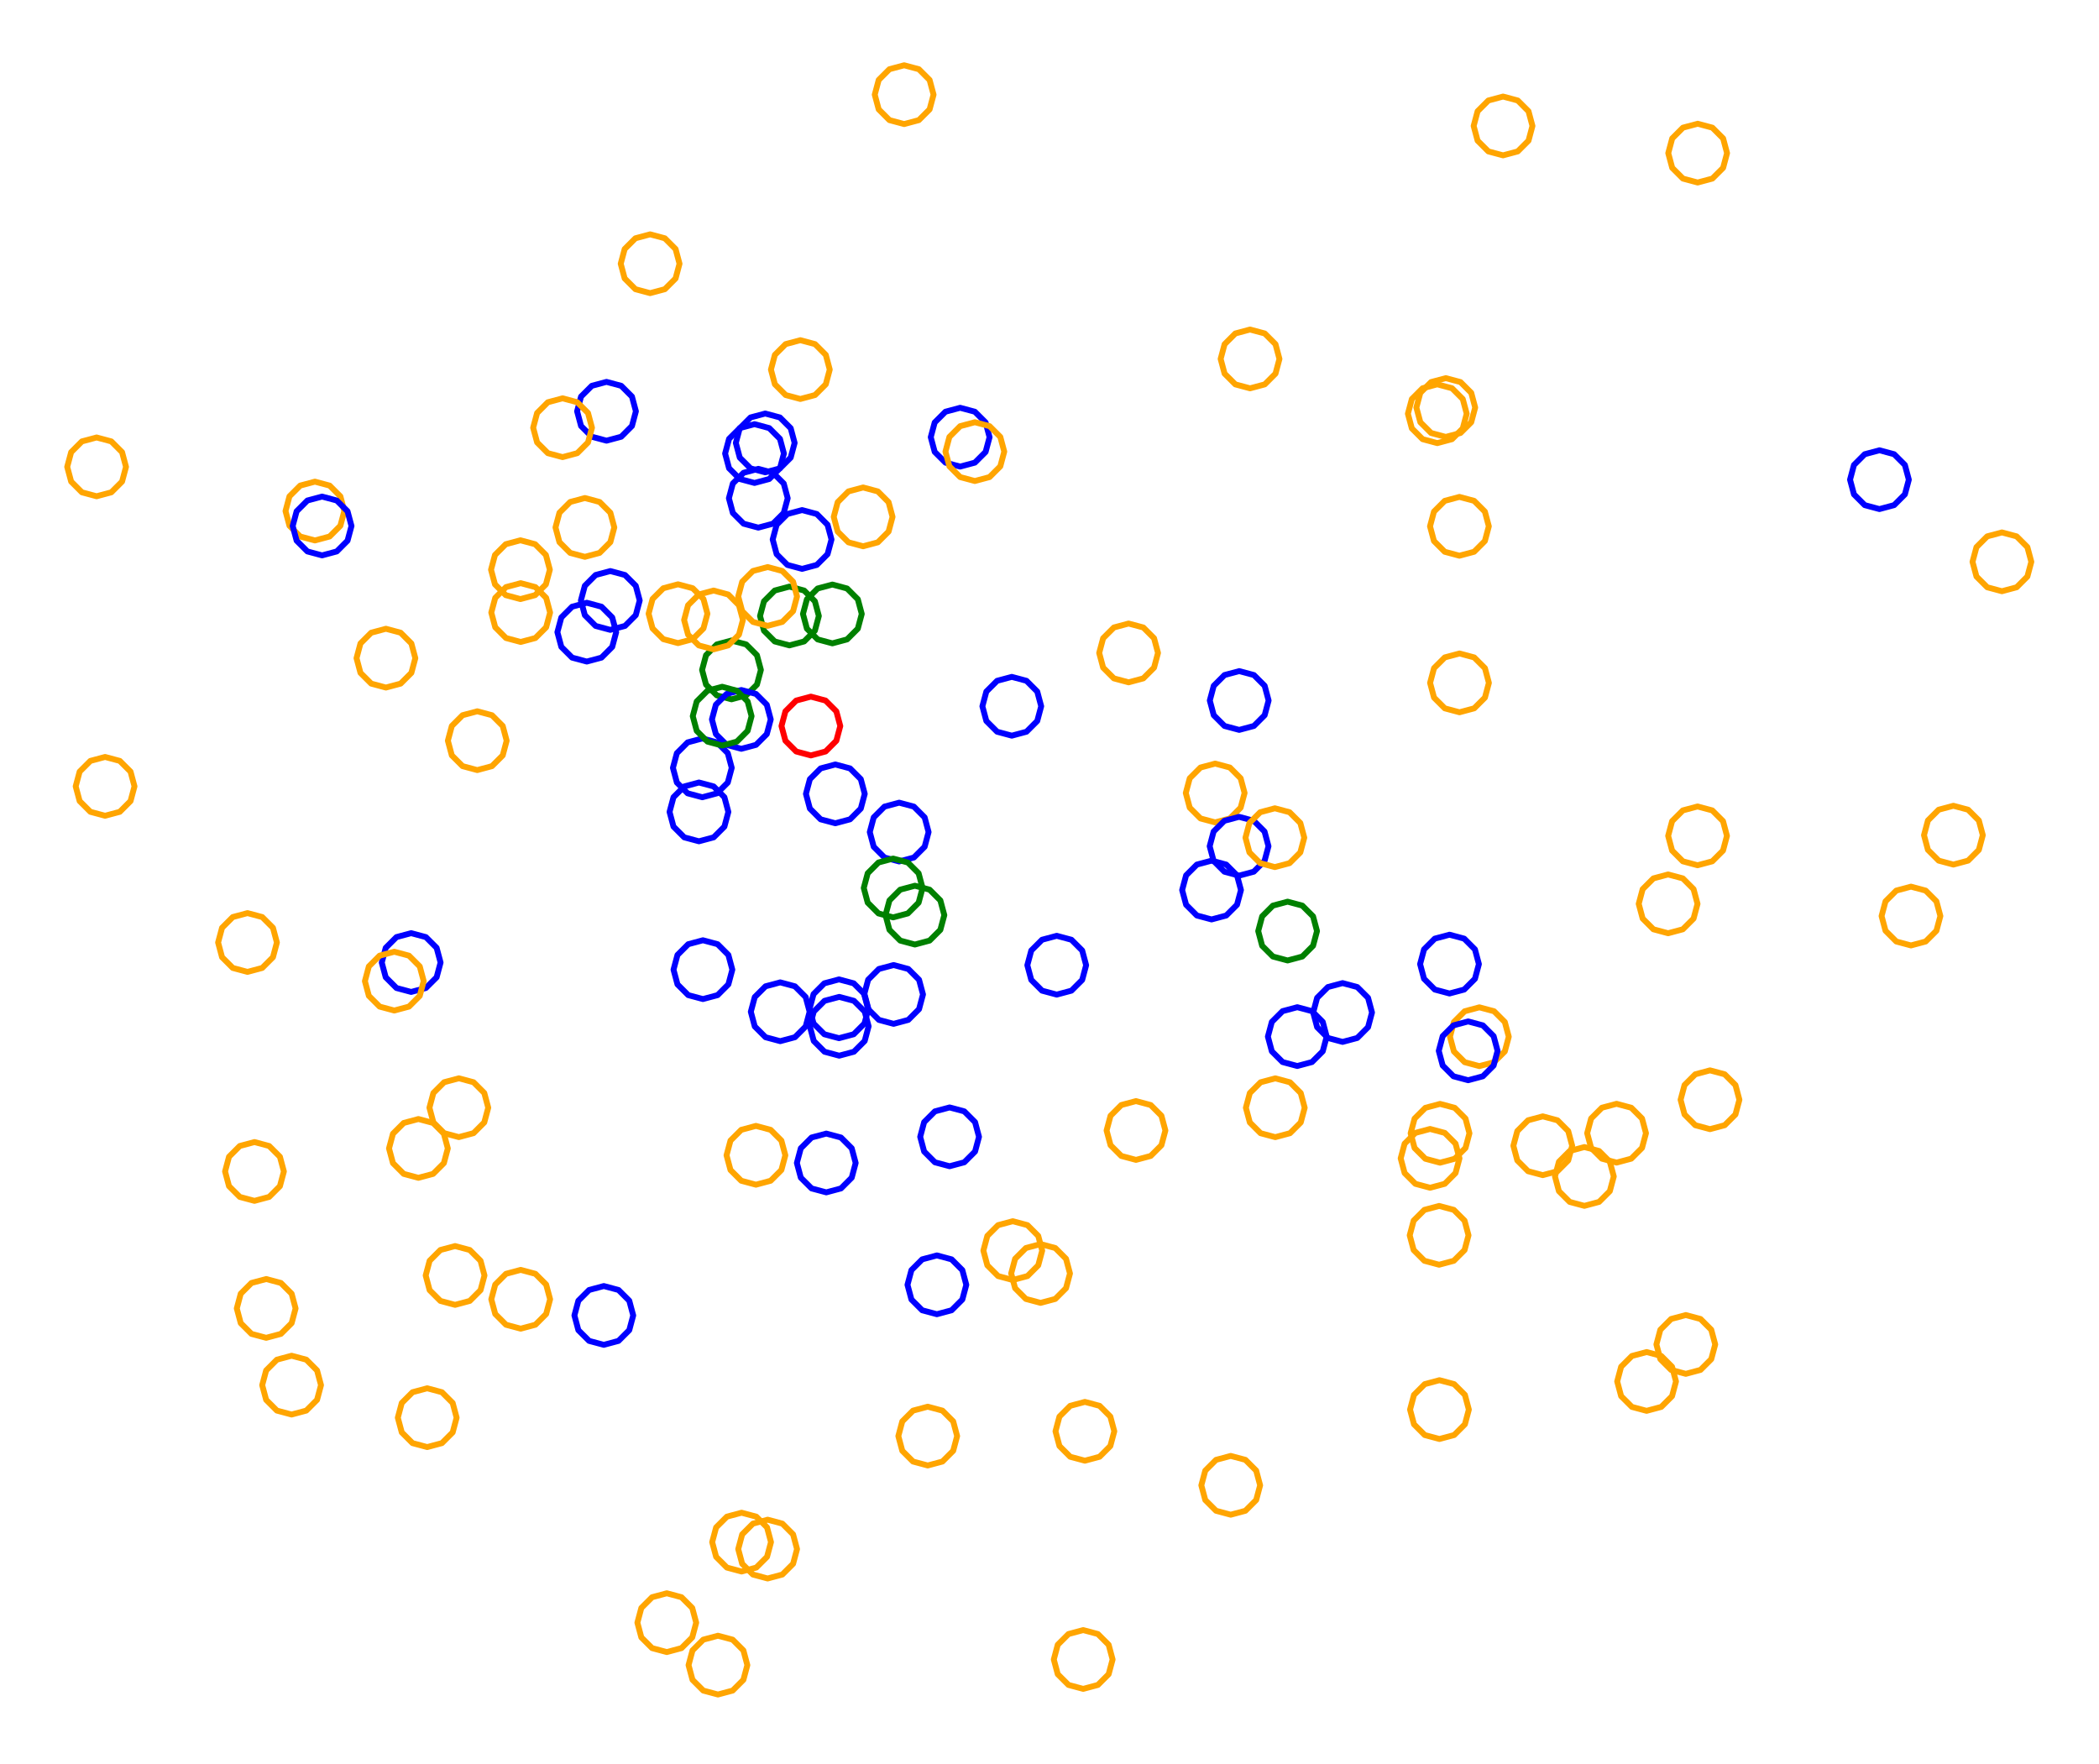 <?xml version="1.0" ?><!DOCTYPE svg  PUBLIC '-//W3C//DTD SVG 1.1//EN'  'http://www.w3.org/Graphics/SVG/1.1/DTD/svg11.dtd'><svg height="300.000" viewBox="-171.000 -154.000 357.000 300.000" width="357.000" xmlns="http://www.w3.org/2000/svg"><line fill="none" stroke="none" stroke-linecap="round" stroke-width="2.0" x1="0.0" x2="0.0" y1="0.0" y2="0.0"/><polygon fill="none" fill-rule="evenodd" points="0.0,0.0 0.0,0.0 0.0,0.0" stroke-linejoin="round"/><polyline fill="none" points="-19.017,20.135 -16.517,19.465 -14.687,17.635 -14.017,15.135 -14.687,12.635 -16.517,10.804 -19.017,10.135 -21.517,10.804 -23.347,12.635 -24.017,15.135 -23.347,17.635 -21.517,19.465 -19.017,20.135" stroke="#00f" stroke-linecap="round" stroke-linejoin="round"/><polyline fill="none" points="-46.588,-35.063 -44.088,-35.733 -42.258,-37.563 -41.588,-40.063 -42.258,-42.563 -44.088,-44.393 -46.588,-45.063 -49.088,-44.393 -50.918,-42.563 -51.588,-40.063 -50.918,-37.563 -49.088,-35.733 -46.588,-35.063" stroke="#008000" stroke-linecap="round" stroke-linejoin="round"/><polyline fill="none" points="-17.221,-132.899 -14.721,-133.569 -12.891,-135.399 -12.221,-137.899 -12.891,-140.399 -14.721,-142.229 -17.221,-142.899 -19.721,-142.229 -21.551,-140.399 -22.221,-137.899 -21.551,-135.399 -19.721,-133.569 -17.221,-132.899" stroke="#ffa500" stroke-linecap="round" stroke-linejoin="round"/><polyline fill="none" points="-36.732,-44.232 -34.232,-44.902 -32.402,-46.732 -31.732,-49.232 -32.402,-51.732 -34.232,-53.562 -36.732,-54.232 -39.232,-53.562 -41.062,-51.732 -41.732,-49.232 -41.062,-46.732 -39.232,-44.902 -36.732,-44.232" stroke="#008000" stroke-linecap="round" stroke-linejoin="round"/><polyline fill="none" points="-28.264,25.551 -25.764,24.881 -23.933,23.051 -23.264,20.551 -23.933,18.051 -25.764,16.221 -28.264,15.551 -30.764,16.221 -32.594,18.051 -33.264,20.551 -32.594,23.051 -30.764,24.881 -28.264,25.551" stroke="#00f" stroke-linecap="round" stroke-linejoin="round"/><polyline fill="none" points="-42.672,-71.86 -40.172,-72.53 -38.342,-74.36 -37.672,-76.86 -38.342,-79.36 -40.172,-81.19 -42.672,-81.86 -45.172,-81.19 -47.002,-79.36 -47.672,-76.86 -47.002,-74.36 -45.172,-72.53 -42.672,-71.86" stroke="#00f" stroke-linecap="round" stroke-linejoin="round"/><polyline fill="none" points="117.74,-122.956 120.24,-123.626 122.07,-125.456 122.74,-127.956 122.07,-130.456 120.24,-132.287 117.74,-132.956 115.24,-132.287 113.41,-130.456 112.74,-127.956 113.41,-125.456 115.24,-123.626 117.74,-122.956" stroke="#ffa500" stroke-linecap="round" stroke-linejoin="round"/><polyline fill="none" points="-67.845,-79.05 -65.345,-79.72 -63.515,-81.55 -62.845,-84.05 -63.515,-86.55 -65.345,-88.38 -67.845,-89.05 -70.345,-88.38 -72.175,-86.55 -72.845,-84.05 -72.175,-81.55 -70.345,-79.72 -67.845,-79.05" stroke="#00f" stroke-linecap="round" stroke-linejoin="round"/><polyline fill="none" points="73.458,-78.634 75.958,-79.304 77.788,-81.134 78.458,-83.634 77.788,-86.134 75.958,-87.964 73.458,-88.634 70.958,-87.964 69.128,-86.134 68.458,-83.634 69.128,-81.134 70.958,-79.304 73.458,-78.634" stroke="#ffa500" stroke-linecap="round" stroke-linejoin="round"/><polyline fill="none" points="148.656,-67.417 151.156,-68.087 152.986,-69.917 153.656,-72.417 152.986,-74.917 151.156,-76.747 148.656,-77.417 146.156,-76.747 144.326,-74.917 143.656,-72.417 144.326,-69.917 146.156,-68.087 148.656,-67.417" stroke="#00f" stroke-linecap="round" stroke-linejoin="round"/><polyline fill="none" points="-34.579,-57.246 -32.079,-57.916 -30.249,-59.746 -29.579,-62.246 -30.249,-64.746 -32.079,-66.576 -34.579,-67.246 -37.079,-66.576 -38.909,-64.746 -39.579,-62.246 -38.909,-59.746 -37.079,-57.916 -34.579,-57.246" stroke="#00f" stroke-linecap="round" stroke-linejoin="round"/><polyline fill="none" points="57.349,23.207 59.849,22.538 61.679,20.707 62.349,18.207 61.679,15.707 59.849,13.877 57.349,13.207 54.849,13.877 53.019,15.707 52.349,18.207 53.019,20.707 54.849,22.538 57.349,23.207" stroke="#00f" stroke-linecap="round" stroke-linejoin="round"/><polyline fill="none" points="41.609,-87.954 44.109,-88.624 45.939,-90.454 46.609,-92.954 45.939,-95.454 44.109,-97.284 41.609,-97.954 39.109,-97.284 37.279,-95.454 36.609,-92.954 37.279,-90.454 39.109,-88.624 41.609,-87.954" stroke="#ffa500" stroke-linecap="round" stroke-linejoin="round"/><polyline fill="none" points="77.22,-59.485 79.72,-60.155 81.55,-61.985 82.22,-64.485 81.55,-66.985 79.72,-68.815 77.22,-69.485 74.72,-68.815 72.89,-66.985 72.22,-64.485 72.89,-61.985 74.72,-60.155 77.22,-59.485" stroke="#ffa500" stroke-linecap="round" stroke-linejoin="round"/><polyline fill="none" points="74.9,-79.688 77.4,-80.358 79.23,-82.188 79.9,-84.688 79.23,-87.188 77.4,-89.018 74.9,-89.688 72.4,-89.018 70.57,-87.188 69.9,-84.688 70.57,-82.188 72.4,-80.358 74.9,-79.688" stroke="#ffa500" stroke-linecap="round" stroke-linejoin="round"/><polyline fill="none" points="-7.695,-74.644 -5.195,-75.314 -3.365,-77.144 -2.695,-79.644 -3.365,-82.144 -5.195,-83.974 -7.695,-84.644 -10.195,-83.974 -12.025,-82.144 -12.695,-79.644 -12.025,-77.144 -10.195,-75.314 -7.695,-74.644" stroke="#00f" stroke-linecap="round" stroke-linejoin="round"/><polyline fill="none" points="1.087,-28.877 3.587,-29.547 5.417,-31.377 6.087,-33.877 5.417,-36.377 3.587,-38.207 1.087,-38.877 -1.413,-38.207 -3.243,-36.377 -3.913,-33.877 -3.243,-31.377 -1.413,-29.547 1.087,-28.877" stroke="#00f" stroke-linecap="round" stroke-linejoin="round"/><polyline fill="none" points="35.681,-14.128 38.181,-14.798 40.011,-16.628 40.681,-19.128 40.011,-21.628 38.181,-23.458 35.681,-24.128 33.181,-23.458 31.351,-21.628 30.681,-19.128 31.351,-16.628 33.181,-14.798 35.681,-14.128" stroke="#ffa500" stroke-linecap="round" stroke-linejoin="round"/><polyline fill="none" points="-40.848,-73.669 -38.348,-74.339 -36.518,-76.169 -35.848,-78.669 -36.518,-81.169 -38.348,-82.999 -40.848,-83.669 -43.348,-82.999 -45.179,-81.169 -45.848,-78.669 -45.179,-76.169 -43.348,-74.339 -40.848,-73.669" stroke="#00f" stroke-linecap="round" stroke-linejoin="round"/><polyline fill="none" points="39.744,-5.071 42.244,-5.741 44.074,-7.571 44.744,-10.071 44.074,-12.571 42.244,-14.401 39.744,-15.071 37.244,-14.401 35.414,-12.571 34.744,-10.071 35.414,-7.571 37.244,-5.741 39.744,-5.071" stroke="#00f" stroke-linecap="round" stroke-linejoin="round"/><polyline fill="none" points="77.231,-32.856 79.731,-33.526 81.562,-35.356 82.231,-37.856 81.562,-40.356 79.731,-42.186 77.231,-42.856 74.731,-42.186 72.901,-40.356 72.231,-37.856 72.901,-35.356 74.731,-33.526 77.231,-32.856" stroke="#ffa500" stroke-linecap="round" stroke-linejoin="round"/><polyline fill="none" points="-5.195,-72.189 -2.695,-72.859 -0.865,-74.689 -0.195,-77.189 -0.865,-79.689 -2.695,-81.519 -5.195,-82.189 -7.695,-81.519 -9.525,-79.689 -10.195,-77.189 -9.525,-74.689 -7.695,-72.859 -5.195,-72.189" stroke="#ffa500" stroke-linecap="round" stroke-linejoin="round"/><polyline fill="none" points="117.723,-6.836 120.223,-7.505 122.053,-9.336 122.723,-11.836 122.053,-14.336 120.223,-16.166 117.723,-16.836 115.223,-16.166 113.393,-14.336 112.723,-11.836 113.393,-9.336 115.223,-7.505 117.723,-6.836" stroke="#ffa500" stroke-linecap="round" stroke-linejoin="round"/><polyline fill="none" points="8.73,15.163 11.23,14.493 13.061,12.663 13.73,10.163 13.061,7.663 11.23,5.833 8.73,5.163 6.23,5.833 4.4,7.663 3.73,10.163 4.4,12.663 6.23,14.493 8.73,15.163" stroke="#00f" stroke-linecap="round" stroke-linejoin="round"/><polyline fill="none" points="45.902,39.407 48.402,38.737 50.232,36.907 50.902,34.407 50.232,31.907 48.402,30.077 45.902,29.407 43.402,30.077 41.572,31.907 40.902,34.407 41.572,36.907 43.402,38.737 45.902,39.407" stroke="#ffa500" stroke-linecap="round" stroke-linejoin="round"/><polyline fill="none" points="112.715,4.727 115.215,4.057 117.045,2.227 117.715,-0.273 117.045,-2.773 115.215,-4.603 112.715,-5.273 110.215,-4.603 108.385,-2.773 107.715,-0.273 108.385,2.227 110.215,4.057 112.715,4.727" stroke="#ffa500" stroke-linecap="round" stroke-linejoin="round"/><polyline fill="none" points="169.489,-53.445 171.989,-54.115 173.819,-55.945 174.489,-58.445 173.819,-60.945 171.989,-62.776 169.489,-63.445 166.989,-62.776 165.159,-60.945 164.489,-58.445 165.159,-55.945 166.989,-54.115 169.489,-53.445" stroke="#ffa500" stroke-linecap="round" stroke-linejoin="round"/><polyline fill="none" points="45.832,-6.525 48.332,-7.195 50.162,-9.025 50.832,-11.525 50.162,-14.025 48.332,-15.855 45.832,-16.525 43.332,-15.855 41.502,-14.025 40.832,-11.525 41.502,-9.025 43.332,-7.195 45.832,-6.525" stroke="#ffa500" stroke-linecap="round" stroke-linejoin="round"/><polyline fill="none" points="73.765,61.106 76.265,60.436 78.095,58.606 78.765,56.106 78.095,53.606 76.265,51.775 73.765,51.106 71.265,51.775 69.435,53.606 68.765,56.106 69.435,58.606 71.265,60.436 73.765,61.106" stroke="#ffa500" stroke-linecap="round" stroke-linejoin="round"/><polyline fill="none" points="80.612,27.326 83.112,26.656 84.942,24.826 85.612,22.326 84.942,19.826 83.112,17.996 80.612,17.326 78.112,17.996 76.282,19.826 75.612,22.326 76.282,24.826 78.112,26.656 80.612,27.326" stroke="#ffa500" stroke-linecap="round" stroke-linejoin="round"/><polyline fill="none" points="119.838,38.047 122.338,37.378 124.168,35.547 124.838,33.047 124.168,30.547 122.338,28.717 119.838,28.047 117.338,28.717 115.508,30.547 114.838,33.047 115.508,35.547 117.338,37.378 119.838,38.047" stroke="#ffa500" stroke-linecap="round" stroke-linejoin="round"/><polyline fill="none" points="78.707,29.726 81.207,29.057 83.037,27.226 83.707,24.726 83.037,22.226 81.207,20.396 78.707,19.726 76.207,20.396 74.377,22.226 73.707,24.726 74.377,27.226 76.207,29.057 78.707,29.726" stroke="#00f" stroke-linecap="round" stroke-linejoin="round"/><polyline fill="none" points="-51.446,15.921 -48.946,15.251 -47.116,13.421 -46.446,10.921 -47.116,8.421 -48.946,6.591 -51.446,5.921 -53.946,6.591 -55.776,8.421 -56.446,10.921 -55.776,13.421 -53.946,15.251 -51.446,15.921" stroke="#00f" stroke-linecap="round" stroke-linejoin="round"/><polyline fill="none" points="73.923,43.751 76.423,43.082 78.254,41.251 78.923,38.751 78.254,36.251 76.423,34.421 73.923,33.751 71.423,34.421 69.593,36.251 68.923,38.751 69.593,41.251 71.423,43.082 73.923,43.751" stroke="#ffa500" stroke-linecap="round" stroke-linejoin="round"/><polyline fill="none" points="72.23,48.014 74.73,47.344 76.56,45.514 77.23,43.014 76.56,40.514 74.73,38.684 72.23,38.014 69.73,38.684 67.9,40.514 67.23,43.014 67.9,45.514 69.73,47.344 72.23,48.014" stroke="#ffa500" stroke-linecap="round" stroke-linejoin="round"/><polyline fill="none" points="161.236,-6.953 163.736,-7.623 165.566,-9.453 166.236,-11.953 165.566,-14.453 163.736,-16.283 161.236,-16.953 158.736,-16.283 156.905,-14.453 156.236,-11.953 156.905,-9.453 158.736,-7.623 161.236,-6.953" stroke="#ffa500" stroke-linecap="round" stroke-linejoin="round"/><polyline fill="none" points="91.396,45.87 93.896,45.2 95.726,43.37 96.396,40.87 95.726,38.37 93.896,36.54 91.396,35.87 88.896,36.54 87.066,38.37 86.396,40.87 87.066,43.37 88.896,45.2 91.396,45.87" stroke="#ffa500" stroke-linecap="round" stroke-linejoin="round"/><polyline fill="none" points="103.949,43.736 106.449,43.066 108.279,41.236 108.949,38.736 108.279,36.236 106.449,34.405 103.949,33.736 101.449,34.405 99.619,36.236 98.949,38.736 99.619,41.236 101.449,43.066 103.949,43.736" stroke="#ffa500" stroke-linecap="round" stroke-linejoin="round"/><polyline fill="none" points="154.02,6.802 156.52,6.132 158.35,4.302 159.02,1.802 158.35,-0.698 156.52,-2.528 154.02,-3.198 151.52,-2.528 149.69,-0.698 149.02,1.802 149.69,4.302 151.52,6.132 154.02,6.802" stroke="#ffa500" stroke-linecap="round" stroke-linejoin="round"/><polyline fill="none" points="98.473,51.091 100.973,50.421 102.803,48.591 103.473,46.091 102.803,43.591 100.973,41.761 98.473,41.091 95.973,41.761 94.143,43.591 93.473,46.091 94.143,48.591 95.973,50.421 98.473,51.091" stroke="#ffa500" stroke-linecap="round" stroke-linejoin="round"/><polyline fill="none" points="115.724,79.664 118.224,78.994 120.054,77.164 120.724,74.664 120.054,72.164 118.224,70.334 115.724,69.664 113.224,70.334 111.393,72.164 110.724,74.664 111.393,77.164 113.224,78.994 115.724,79.664" stroke="#ffa500" stroke-linecap="round" stroke-linejoin="round"/><polyline fill="none" points="22.21,43.274 24.71,42.604 26.54,40.774 27.21,38.274 26.54,35.774 24.71,33.944 22.21,33.274 19.71,33.944 17.88,35.774 17.21,38.274 17.88,40.774 19.71,42.604 22.21,43.274" stroke="#ffa500" stroke-linecap="round" stroke-linejoin="round"/><polyline fill="none" points="109.054,85.956 111.554,85.287 113.384,83.456 114.054,80.956 113.384,78.456 111.554,76.626 109.054,75.956 106.554,76.626 104.724,78.456 104.054,80.956 104.724,83.456 106.554,85.287 109.054,85.956" stroke="#ffa500" stroke-linecap="round" stroke-linejoin="round"/><polyline fill="none" points="-15.391,6.645 -12.891,5.975 -11.061,4.145 -10.391,1.645 -11.061,-0.855 -12.891,-2.685 -15.391,-3.355 -17.891,-2.685 -19.721,-0.855 -20.391,1.645 -19.721,4.145 -17.891,5.975 -15.391,6.645" stroke="#008000" stroke-linecap="round" stroke-linejoin="round"/><polyline fill="none" points="38.324,103.623 40.824,102.953 42.654,101.123 43.324,98.623 42.654,96.123 40.824,94.293 38.324,93.623 35.824,94.293 33.994,96.123 33.324,98.623 33.994,101.123 35.824,102.953 38.324,103.623" stroke="#ffa500" stroke-linecap="round" stroke-linejoin="round"/><polyline fill="none" points="73.823,90.744 76.323,90.074 78.153,88.244 78.823,85.744 78.153,83.244 76.323,81.414 73.823,80.744 71.323,81.414 69.493,83.244 68.823,85.744 69.493,88.244 71.323,90.074 73.823,90.744" stroke="#ffa500" stroke-linecap="round" stroke-linejoin="round"/><polyline fill="none" points="1.256,63.704 3.756,63.034 5.586,61.204 6.256,58.704 5.586,56.204 3.756,54.374 1.256,53.704 -1.244,54.374 -3.074,56.204 -3.744,58.704 -3.074,61.204 -1.244,63.034 1.256,63.704" stroke="#ffa500" stroke-linecap="round" stroke-linejoin="round"/><polyline fill="none" points="-101.068,14.711 -98.568,14.041 -96.737,12.211 -96.068,9.711 -96.737,7.211 -98.568,5.381 -101.068,4.711 -103.568,5.381 -105.398,7.211 -106.068,9.711 -105.398,12.211 -103.568,14.041 -101.068,14.711" stroke="#00f" stroke-linecap="round" stroke-linejoin="round"/><polyline fill="none" points="-38.299,23.082 -35.799,22.412 -33.969,20.582 -33.299,18.082 -33.969,15.582 -35.799,13.752 -38.299,13.082 -40.799,13.752 -42.629,15.582 -43.299,18.082 -42.629,20.582 -40.799,22.412 -38.299,23.082" stroke="#00f" stroke-linecap="round" stroke-linejoin="round"/><polyline fill="none" points="5.982,67.595 8.482,66.925 10.312,65.095 10.982,62.595 10.312,60.095 8.482,58.265 5.982,57.595 3.482,58.265 1.652,60.095 0.982,62.595 1.652,65.095 3.482,66.925 5.982,67.595" stroke="#ffa500" stroke-linecap="round" stroke-linejoin="round"/><polyline fill="none" points="13.232,133.246 15.732,132.577 17.562,130.746 18.232,128.246 17.562,125.746 15.732,123.916 13.232,123.246 10.732,123.916 8.901,125.746 8.232,128.246 8.901,130.746 10.732,132.577 13.232,133.246" stroke="#ffa500" stroke-linecap="round" stroke-linejoin="round"/><polyline fill="none" points="13.52,94.436 16.02,93.766 17.85,91.936 18.52,89.436 17.85,86.936 16.02,85.106 13.52,84.436 11.02,85.106 9.19,86.936 8.52,89.436 9.19,91.936 11.02,93.766 13.52,94.436" stroke="#ffa500" stroke-linecap="round" stroke-linejoin="round"/><polyline fill="none" points="49.645,27.306 52.145,26.636 53.975,24.806 54.645,22.306 53.975,19.806 52.145,17.976 49.645,17.306 47.145,17.976 45.314,19.806 44.645,22.306 45.314,24.806 47.145,26.636 49.645,27.306" stroke="#00f" stroke-linecap="round" stroke-linejoin="round"/><polyline fill="none" points="-51.547,-18.403 -49.047,-19.072 -47.217,-20.903 -46.547,-23.403 -47.217,-25.903 -49.047,-27.733 -51.547,-28.403 -54.047,-27.733 -55.877,-25.903 -56.547,-23.403 -55.877,-20.903 -54.047,-19.072 -51.547,-18.403" stroke="#00f" stroke-linecap="round" stroke-linejoin="round"/><polyline fill="none" points="-48.89,134.204 -46.39,133.534 -44.56,131.704 -43.89,129.204 -44.56,126.704 -46.39,124.874 -48.89,124.204 -51.39,124.874 -53.22,126.704 -53.89,129.204 -53.22,131.704 -51.39,133.534 -48.89,134.204" stroke="#ffa500" stroke-linecap="round" stroke-linejoin="round"/><polyline fill="none" points="-13.209,95.25 -10.709,94.58 -8.879,92.75 -8.209,90.25 -8.879,87.75 -10.709,85.92 -13.209,85.25 -15.709,85.92 -17.54,87.75 -18.209,90.25 -17.54,92.75 -15.709,94.58 -13.209,95.25" stroke="#ffa500" stroke-linecap="round" stroke-linejoin="round"/><polyline fill="none" points="-33.084,-25.516 -30.584,-26.186 -28.753,-28.016 -28.084,-30.516 -28.753,-33.016 -30.584,-34.846 -33.084,-35.516 -35.584,-34.846 -37.414,-33.016 -38.084,-30.516 -37.414,-28.016 -35.584,-26.186 -33.084,-25.516" stroke="#f00" stroke-linecap="round" stroke-linejoin="round"/><polyline fill="none" points="47.998,9.357 50.498,8.687 52.328,6.857 52.998,4.357 52.328,1.857 50.498,0.027 47.998,-0.643 45.498,0.027 43.667,1.857 42.998,4.357 43.667,6.857 45.498,8.687 47.998,9.357" stroke="#008000" stroke-linecap="round" stroke-linejoin="round"/><polyline fill="none" points="-40.44,114.47 -37.94,113.8 -36.11,111.97 -35.44,109.47 -36.11,106.97 -37.94,105.14 -40.44,104.47 -42.94,105.14 -44.77,106.97 -45.44,109.47 -44.77,111.97 -42.94,113.8 -40.44,114.47" stroke="#ffa500" stroke-linecap="round" stroke-linejoin="round"/><polyline fill="none" points="-44.87,113.283 -42.37,112.613 -40.54,110.783 -39.87,108.283 -40.54,105.783 -42.37,103.953 -44.87,103.283 -47.37,103.953 -49.201,105.783 -49.87,108.283 -49.201,110.783 -47.37,112.613 -44.87,113.283" stroke="#ffa500" stroke-linecap="round" stroke-linejoin="round"/><polyline fill="none" points="-68.302,74.73 -65.802,74.06 -63.972,72.23 -63.302,69.73 -63.972,67.23 -65.802,65.4 -68.302,64.73 -70.802,65.4 -72.632,67.23 -73.302,69.73 -72.632,72.23 -70.802,74.06 -68.302,74.73" stroke="#00f" stroke-linecap="round" stroke-linejoin="round"/><polyline fill="none" points="-30.467,48.799 -27.967,48.129 -26.137,46.299 -25.467,43.799 -26.137,41.299 -27.967,39.469 -30.467,38.799 -32.967,39.469 -34.797,41.299 -35.467,43.799 -34.797,46.299 -32.967,48.129 -30.467,48.799" stroke="#00f" stroke-linecap="round" stroke-linejoin="round"/><polyline fill="none" points="-57.591,126.985 -55.091,126.315 -53.261,124.485 -52.591,121.985 -53.261,119.485 -55.091,117.655 -57.591,116.985 -60.091,117.655 -61.922,119.485 -62.591,121.985 -61.922,124.485 -60.091,126.315 -57.591,126.985" stroke="#ffa500" stroke-linecap="round" stroke-linejoin="round"/><polyline fill="none" points="75.532,14.974 78.032,14.305 79.862,12.474 80.532,9.974 79.862,7.474 78.032,5.644 75.532,4.974 73.032,5.644 71.202,7.474 70.532,9.974 71.202,12.474 73.032,14.305 75.532,14.974" stroke="#00f" stroke-linecap="round" stroke-linejoin="round"/><polyline fill="none" points="-93.599,67.93 -91.099,67.26 -89.269,65.43 -88.599,62.93 -89.269,60.43 -91.099,58.6 -93.599,57.93 -96.099,58.6 -97.929,60.43 -98.599,62.93 -97.929,65.43 -96.099,67.26 -93.599,67.93" stroke="#ffa500" stroke-linecap="round" stroke-linejoin="round"/><polyline fill="none" points="-98.338,92.119 -95.838,91.449 -94.008,89.619 -93.338,87.119 -94.008,84.619 -95.838,82.789 -98.338,82.119 -100.838,82.789 -102.668,84.619 -103.338,87.119 -102.668,89.619 -100.838,91.449 -98.338,92.119" stroke="#ffa500" stroke-linecap="round" stroke-linejoin="round"/><polyline fill="none" points="-99.836,46.324 -97.336,45.654 -95.505,43.824 -94.836,41.324 -95.505,38.824 -97.336,36.993 -99.836,36.324 -102.336,36.993 -104.166,38.824 -104.836,41.324 -104.166,43.824 -102.336,45.654 -99.836,46.324" stroke="#ffa500" stroke-linecap="round" stroke-linejoin="round"/><polyline fill="none" points="-44.913,-26.643 -42.413,-27.313 -40.583,-29.143 -39.913,-31.643 -40.583,-34.143 -42.413,-35.973 -44.913,-36.643 -47.413,-35.973 -49.243,-34.143 -49.913,-31.643 -49.243,-29.143 -47.413,-27.313 -44.913,-26.643" stroke="#00f" stroke-linecap="round" stroke-linejoin="round"/><polyline fill="none" points="-82.439,71.982 -79.939,71.313 -78.109,69.482 -77.439,66.982 -78.109,64.482 -79.939,62.652 -82.439,61.982 -84.939,62.652 -86.769,64.482 -87.439,66.982 -86.769,69.482 -84.939,71.313 -82.439,71.982" stroke="#ffa500" stroke-linecap="round" stroke-linejoin="round"/><polyline fill="none" points="-55.683,-44.621 -53.183,-45.291 -51.353,-47.121 -50.683,-49.621 -51.353,-52.121 -53.183,-53.951 -55.683,-54.621 -58.183,-53.951 -60.013,-52.121 -60.683,-49.621 -60.013,-47.121 -58.183,-45.291 -55.683,-44.621" stroke="#ffa500" stroke-linecap="round" stroke-linejoin="round"/><polyline fill="none" points="-42.429,47.493 -39.929,46.823 -38.099,44.993 -37.429,42.493 -38.099,39.993 -39.929,38.163 -42.429,37.493 -44.929,38.163 -46.759,39.993 -47.429,42.493 -46.759,44.993 -44.929,46.823 -42.429,47.493" stroke="#ffa500" stroke-linecap="round" stroke-linejoin="round"/><polyline fill="none" points="-11.653,69.522 -9.153,68.852 -7.323,67.022 -6.653,64.522 -7.323,62.022 -9.153,60.192 -11.653,59.522 -14.153,60.192 -15.983,62.022 -16.653,64.522 -15.983,67.022 -14.153,68.852 -11.653,69.522" stroke="#00f" stroke-linecap="round" stroke-linejoin="round"/><polyline fill="none" points="-28.3,22.576 -25.8,21.907 -23.97,20.076 -23.3,17.576 -23.97,15.076 -25.8,13.246 -28.3,12.576 -30.8,13.246 -32.63,15.076 -33.3,17.576 -32.63,20.076 -30.8,21.907 -28.3,22.576" stroke="#00f" stroke-linecap="round" stroke-linejoin="round"/><polyline fill="none" points="-18.066,-7.481 -15.566,-8.151 -13.736,-9.981 -13.066,-12.481 -13.736,-14.981 -15.566,-16.811 -18.066,-17.481 -20.566,-16.811 -22.396,-14.981 -23.066,-12.481 -22.396,-9.981 -20.566,-8.151 -18.066,-7.481" stroke="#00f" stroke-linecap="round" stroke-linejoin="round"/><polyline fill="none" points="-121.404,86.584 -118.904,85.915 -117.074,84.084 -116.404,81.584 -117.074,79.084 -118.904,77.254 -121.404,76.584 -123.904,77.254 -125.734,79.084 -126.404,81.584 -125.734,84.084 -123.904,85.915 -121.404,86.584" stroke="#ffa500" stroke-linecap="round" stroke-linejoin="round"/><polyline fill="none" points="-153.126,-15.256 -150.626,-15.926 -148.796,-17.756 -148.126,-20.256 -148.796,-22.756 -150.626,-24.586 -153.126,-25.256 -155.626,-24.586 -157.456,-22.756 -158.126,-20.256 -157.456,-17.756 -155.626,-15.926 -153.126,-15.256" stroke="#ffa500" stroke-linecap="round" stroke-linejoin="round"/><polyline fill="none" points="-92.961,39.398 -90.461,38.728 -88.631,36.898 -87.961,34.398 -88.631,31.898 -90.461,30.067 -92.961,29.398 -95.461,30.067 -97.291,31.898 -97.961,34.398 -97.291,36.898 -95.461,38.728 -92.961,39.398" stroke="#ffa500" stroke-linecap="round" stroke-linejoin="round"/><polyline fill="none" points="-125.727,73.537 -123.227,72.868 -121.397,71.037 -120.727,68.537 -121.397,66.037 -123.227,64.207 -125.727,63.537 -128.227,64.207 -130.058,66.037 -130.727,68.537 -130.058,71.037 -128.227,72.868 -125.727,73.537" stroke="#ffa500" stroke-linecap="round" stroke-linejoin="round"/><polyline fill="none" points="-28.924,-13.979 -26.424,-14.648 -24.594,-16.479 -23.924,-18.979 -24.594,-21.479 -26.424,-23.309 -28.924,-23.979 -31.424,-23.309 -33.254,-21.479 -33.924,-18.979 -33.254,-16.479 -31.424,-14.648 -28.924,-13.979" stroke="#00f" stroke-linecap="round" stroke-linejoin="round"/><polyline fill="none" points="-71.198,-41.482 -68.698,-42.152 -66.868,-43.982 -66.198,-46.482 -66.868,-48.982 -68.698,-50.812 -71.198,-51.482 -73.698,-50.812 -75.528,-48.982 -76.198,-46.482 -75.528,-43.982 -73.698,-42.152 -71.198,-41.482" stroke="#00f" stroke-linecap="round" stroke-linejoin="round"/><polyline fill="none" points="-24.197,-61.09 -21.697,-61.76 -19.867,-63.59 -19.197,-66.09 -19.867,-68.59 -21.697,-70.42 -24.197,-71.09 -26.697,-70.42 -28.527,-68.59 -29.197,-66.09 -28.527,-63.59 -26.697,-61.76 -24.197,-61.09" stroke="#ffa500" stroke-linecap="round" stroke-linejoin="round"/><polyline fill="none" points="-103.936,17.872 -101.436,17.202 -99.606,15.372 -98.936,12.872 -99.606,10.372 -101.436,8.541 -103.936,7.872 -106.436,8.541 -108.266,10.372 -108.936,12.872 -108.266,15.372 -106.436,17.202 -103.936,17.872" stroke="#ffa500" stroke-linecap="round" stroke-linejoin="round"/><polyline fill="none" points="-127.719,50.242 -125.219,49.572 -123.389,47.742 -122.719,45.242 -123.389,42.742 -125.219,40.912 -127.719,40.242 -130.219,40.912 -132.05,42.742 -132.719,45.242 -132.05,47.742 -130.219,49.572 -127.719,50.242" stroke="#ffa500" stroke-linecap="round" stroke-linejoin="round"/><polyline fill="none" points="35.063,2.38 37.563,1.71 39.393,-0.12 40.063,-2.62 39.393,-5.12 37.563,-6.951 35.063,-7.62 32.563,-6.951 30.733,-5.12 30.063,-2.62 30.733,-0.12 32.563,1.71 35.063,2.38" stroke="#00f" stroke-linecap="round" stroke-linejoin="round"/><polyline fill="none" points="-128.904,11.301 -126.404,10.631 -124.574,8.801 -123.904,6.301 -124.574,3.801 -126.404,1.971 -128.904,1.301 -131.404,1.971 -133.235,3.801 -133.904,6.301 -133.235,8.801 -131.404,10.631 -128.904,11.301" stroke="#ffa500" stroke-linecap="round" stroke-linejoin="round"/><polyline fill="none" points="-52.121,-10.911 -49.621,-11.581 -47.791,-13.411 -47.121,-15.911 -47.791,-18.411 -49.621,-20.242 -52.121,-20.911 -54.621,-20.242 -56.451,-18.411 -57.121,-15.911 -56.451,-13.411 -54.621,-11.581 -52.121,-10.911" stroke="#00f" stroke-linecap="round" stroke-linejoin="round"/><polyline fill="none" points="-154.569,-69.595 -152.069,-70.265 -150.239,-72.095 -149.569,-74.595 -150.239,-77.095 -152.069,-78.926 -154.569,-79.595 -157.069,-78.926 -158.899,-77.095 -159.569,-74.595 -158.899,-72.095 -157.069,-70.265 -154.569,-69.595" stroke="#ffa500" stroke-linecap="round" stroke-linejoin="round"/><polyline fill="none" points="-48.173,-27.196 -45.673,-27.866 -43.843,-29.696 -43.173,-32.196 -43.843,-34.696 -45.673,-36.526 -48.173,-37.196 -50.673,-36.526 -52.503,-34.696 -53.173,-32.196 -52.503,-29.696 -50.673,-27.866 -48.173,-27.196" stroke="#008000" stroke-linecap="round" stroke-linejoin="round"/><polyline fill="none" points="-89.825,-23.024 -87.325,-23.694 -85.495,-25.524 -84.825,-28.024 -85.495,-30.524 -87.325,-32.355 -89.825,-33.024 -92.325,-32.355 -94.155,-30.524 -94.825,-28.024 -94.155,-25.524 -92.325,-23.694 -89.825,-23.024" stroke="#ffa500" stroke-linecap="round" stroke-linejoin="round"/><polyline fill="none" points="-49.645,-43.558 -47.145,-44.228 -45.315,-46.058 -44.645,-48.558 -45.315,-51.058 -47.145,-52.888 -49.645,-53.558 -52.145,-52.888 -53.975,-51.058 -54.645,-48.558 -53.975,-46.058 -52.145,-44.228 -49.645,-43.558" stroke="#ffa500" stroke-linecap="round" stroke-linejoin="round"/><polyline fill="none" points="-117.438,-62.081 -114.938,-62.751 -113.108,-64.581 -112.438,-67.081 -113.108,-69.581 -114.938,-71.411 -117.438,-72.081 -119.938,-71.411 -121.768,-69.581 -122.438,-67.081 -121.768,-64.581 -119.938,-62.751 -117.438,-62.081" stroke="#ffa500" stroke-linecap="round" stroke-linejoin="round"/><polyline fill="none" points="-67.2,-46.873 -64.7,-47.543 -62.87,-49.373 -62.2,-51.873 -62.87,-54.373 -64.7,-56.203 -67.2,-56.873 -69.7,-56.203 -71.53,-54.373 -72.2,-51.873 -71.53,-49.373 -69.7,-47.543 -67.2,-46.873" stroke="#00f" stroke-linecap="round" stroke-linejoin="round"/><polyline fill="none" points="-34.877,-86.142 -32.377,-86.812 -30.547,-88.642 -29.877,-91.142 -30.547,-93.642 -32.377,-95.472 -34.877,-96.142 -37.377,-95.472 -39.208,-93.642 -39.877,-91.142 -39.208,-88.642 -37.377,-86.812 -34.877,-86.142" stroke="#ffa500" stroke-linecap="round" stroke-linejoin="round"/><polyline fill="none" points="-29.431,-44.579 -26.931,-45.249 -25.101,-47.079 -24.431,-49.579 -25.101,-52.079 -26.931,-53.91 -29.431,-54.579 -31.931,-53.91 -33.761,-52.079 -34.431,-49.579 -33.761,-47.079 -31.931,-45.249 -29.431,-44.579" stroke="#008000" stroke-linecap="round" stroke-linejoin="round"/><polyline fill="none" points="-82.439,-44.815 -79.939,-45.485 -78.109,-47.315 -77.439,-49.815 -78.109,-52.315 -79.939,-54.145 -82.439,-54.815 -84.939,-54.145 -86.769,-52.315 -87.439,-49.815 -86.769,-47.315 -84.939,-45.485 -82.439,-44.815" stroke="#ffa500" stroke-linecap="round" stroke-linejoin="round"/><polyline fill="none" points="-105.362,-37.06 -102.862,-37.729 -101.032,-39.56 -100.362,-42.06 -101.032,-44.56 -102.862,-46.39 -105.362,-47.06 -107.862,-46.39 -109.692,-44.56 -110.362,-42.06 -109.692,-39.56 -107.862,-37.729 -105.362,-37.06" stroke="#ffa500" stroke-linecap="round" stroke-linejoin="round"/><polyline fill="none" points="20.953,-37.949 23.453,-38.619 25.283,-40.449 25.953,-42.949 25.283,-45.449 23.453,-47.279 20.953,-47.949 18.453,-47.279 16.622,-45.449 15.953,-42.949 16.622,-40.449 18.453,-38.619 20.953,-37.949" stroke="#ffa500" stroke-linecap="round" stroke-linejoin="round"/><polyline fill="none" points="-116.219,-59.541 -113.719,-60.211 -111.889,-62.041 -111.219,-64.541 -111.889,-67.041 -113.719,-68.872 -116.219,-69.541 -118.719,-68.872 -120.549,-67.041 -121.219,-64.541 -120.549,-62.041 -118.719,-60.211 -116.219,-59.541" stroke="#00f" stroke-linecap="round" stroke-linejoin="round"/><polyline fill="none" points="39.765,-29.859 42.265,-30.529 44.095,-32.359 44.765,-34.859 44.095,-37.359 42.265,-39.189 39.765,-39.859 37.265,-39.189 35.435,-37.359 34.765,-34.859 35.435,-32.359 37.265,-30.529 39.765,-29.859" stroke="#00f" stroke-linecap="round" stroke-linejoin="round"/><polyline fill="none" points="-75.318,-76.254 -72.818,-76.924 -70.988,-78.754 -70.318,-81.254 -70.988,-83.754 -72.818,-85.584 -75.318,-86.254 -77.818,-85.584 -79.649,-83.754 -80.318,-81.254 -79.649,-78.754 -77.818,-76.924 -75.318,-76.254" stroke="#ffa500" stroke-linecap="round" stroke-linejoin="round"/><polyline fill="none" points="-71.52,-59.294 -69.02,-59.964 -67.189,-61.794 -66.52,-64.294 -67.189,-66.794 -69.02,-68.624 -71.52,-69.294 -74.02,-68.624 -75.85,-66.794 -76.52,-64.294 -75.85,-61.794 -74.02,-59.964 -71.52,-59.294" stroke="#ffa500" stroke-linecap="round" stroke-linejoin="round"/><polyline fill="none" points="-82.483,-52.108 -79.983,-52.778 -78.153,-54.608 -77.483,-57.108 -78.153,-59.608 -79.983,-61.438 -82.483,-62.108 -84.983,-61.438 -86.813,-59.608 -87.483,-57.108 -86.813,-54.608 -84.983,-52.778 -82.483,-52.108" stroke="#ffa500" stroke-linecap="round" stroke-linejoin="round"/><polyline fill="none" points="-42.029,-64.26 -39.529,-64.93 -37.699,-66.76 -37.029,-69.26 -37.699,-71.76 -39.529,-73.59 -42.029,-74.26 -44.529,-73.59 -46.359,-71.76 -47.029,-69.26 -46.359,-66.76 -44.529,-64.93 -42.029,-64.26" stroke="#00f" stroke-linecap="round" stroke-linejoin="round"/><polyline fill="none" points="-9.491,44.353 -6.991,43.683 -5.161,41.853 -4.491,39.353 -5.161,36.853 -6.991,35.023 -9.491,34.353 -11.991,35.023 -13.822,36.853 -14.491,39.353 -13.822,41.853 -11.991,43.683 -9.491,44.353" stroke="#00f" stroke-linecap="round" stroke-linejoin="round"/><polyline fill="none" points="-40.44,-47.557 -37.94,-48.227 -36.11,-50.057 -35.44,-52.557 -36.11,-55.057 -37.94,-56.887 -40.44,-57.557 -42.94,-56.887 -44.77,-55.057 -45.44,-52.557 -44.77,-50.057 -42.94,-48.227 -40.44,-47.557" stroke="#ffa500" stroke-linecap="round" stroke-linejoin="round"/><polyline fill="none" points="-19.09,2.027 -16.59,1.357 -14.76,-0.473 -14.09,-2.973 -14.76,-5.473 -16.59,-7.303 -19.09,-7.973 -21.59,-7.303 -23.42,-5.473 -24.09,-2.973 -23.42,-0.473 -21.59,1.357 -19.09,2.027" stroke="#008000" stroke-linecap="round" stroke-linejoin="round"/><polyline fill="none" points="-60.426,-104.143 -57.926,-104.813 -56.096,-106.643 -55.426,-109.143 -56.096,-111.643 -57.926,-113.473 -60.426,-114.143 -62.926,-113.473 -64.756,-111.643 -65.426,-109.143 -64.756,-106.643 -62.926,-104.813 -60.426,-104.143" stroke="#ffa500" stroke-linecap="round" stroke-linejoin="round"/><polyline fill="none" points="84.641,-127.578 87.141,-128.248 88.971,-130.078 89.641,-132.578 88.971,-135.078 87.141,-136.908 84.641,-137.578 82.141,-136.908 80.31,-135.078 79.641,-132.578 80.31,-130.078 82.141,-128.248 84.641,-127.578" stroke="#ffa500" stroke-linecap="round" stroke-linejoin="round"/></svg>